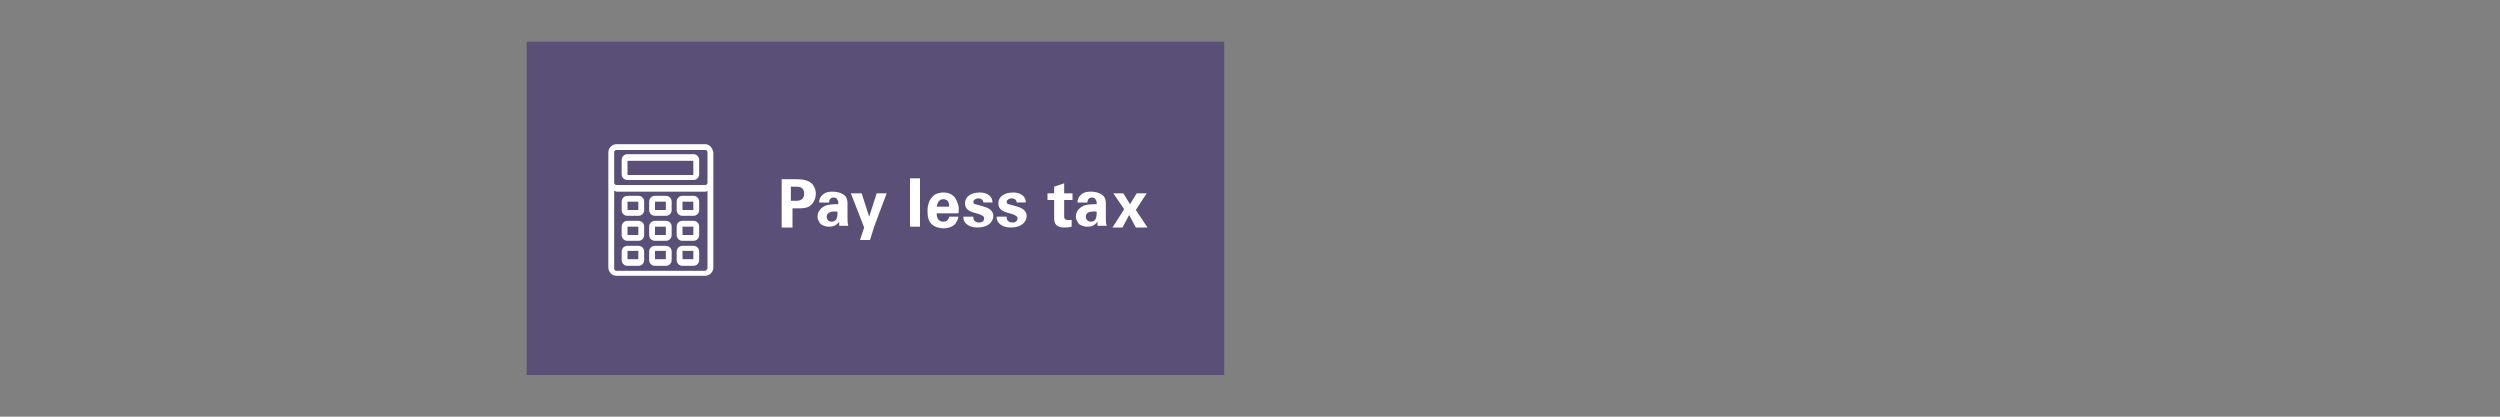 <?xml version="1.0" encoding="utf-8"?>
<!-- Generator: Adobe Illustrator 22.1.0, SVG Export Plug-In . SVG Version: 6.00 Build 0)  -->
<svg version="1.1" id="Layer_1" xmlns="http://www.w3.org/2000/svg" xmlns:xlink="http://www.w3.org/1999/xlink" x="0px" y="0px"
	 viewBox="0 0 300 50" style="enable-background:new 0 0 300 50;" xml:space="preserve">
<rect x="0" y="0" width="300" height="50" fill="#808080" stroke="none"/>
<style type="text/css">
	.st0{fill:#594F77;}
	.st1{fill:#FFFFFF;}
</style>
<g>
	<polygon class="st0" points="63.2,5 63.2,45 146.9,45 146.9,5 63.2,5 	"/>
	<g>
		<path class="st1" d="M84.6,17.3H74c-0.5,0-1,0.4-1,1v0v3.6v10.2c0,0.5,0.4,1,1,1h10.6c0.5,0,1-0.4,1-1V21.9v-3.6v0
			C85.5,17.7,85.1,17.3,84.6,17.3L84.6,17.3z M73.7,18.3c0-0.2,0.1-0.3,0.3-0.3h10.6c0.2,0,0.3,0.1,0.3,0.3v3.6
			c0,0.2-0.1,0.3-0.3,0.3H74c-0.2,0-0.3-0.1-0.3-0.3V18.3L73.7,18.3z M84.6,32.5H74c-0.2,0-0.3-0.1-0.3-0.3v-9.3
			c0.1,0,0.2,0.1,0.3,0.1h10.6c0.1,0,0.2,0,0.3-0.1v9.3C84.9,32.3,84.7,32.5,84.6,32.5L84.6,32.5z"/>
		<path class="st1" d="M75.3,21.6h7.9c0.4,0,0.7-0.3,0.7-0.7v-1.7c0-0.4-0.3-0.7-0.7-0.7h-7.9c-0.4,0-0.7,0.3-0.7,0.7v1.7
			C74.6,21.3,74.9,21.6,75.3,21.6L75.3,21.6z M75.3,19.3h7.9l0,1.7h-7.9V19.3L75.3,19.3z"/>
		<path class="st1" d="M76.6,23.5h-1.3c-0.4,0-0.7,0.3-0.7,0.7v1c0,0.4,0.3,0.7,0.7,0.7h1.3c0.4,0,0.7-0.3,0.7-0.7v-1
			C77.3,23.8,77,23.5,76.6,23.5L76.6,23.5z M75.3,25.2v-1h1.3l0,1H75.3L75.3,25.2z"/>
		<path class="st1" d="M79.9,23.5h-1.3c-0.4,0-0.7,0.3-0.7,0.7v1c0,0.4,0.3,0.7,0.7,0.7h1.3c0.4,0,0.7-0.3,0.7-0.7v-1
			C80.6,23.8,80.3,23.5,79.9,23.5L79.9,23.5z M78.6,25.2v-1h1.3l0,1H78.6L78.6,25.2z"/>
		<path class="st1" d="M83.2,23.5h-1.3c-0.4,0-0.7,0.3-0.7,0.7v1c0,0.4,0.3,0.7,0.7,0.7h1.3c0.4,0,0.7-0.3,0.7-0.7v-1
			C83.9,23.8,83.6,23.5,83.2,23.5L83.2,23.5z M81.9,25.2v-1h1.3l0,1H81.9L81.9,25.2z"/>
		<path class="st1" d="M76.6,26.5h-1.3c-0.4,0-0.7,0.3-0.7,0.7v1c0,0.4,0.3,0.7,0.7,0.7h1.3c0.4,0,0.7-0.3,0.7-0.7v-1
			C77.3,26.8,77,26.5,76.6,26.5L76.6,26.5z M75.3,28.2v-1h1.3l0,1H75.3L75.3,28.2z"/>
		<path class="st1" d="M79.9,26.5h-1.3c-0.4,0-0.7,0.3-0.7,0.7v1c0,0.4,0.3,0.7,0.7,0.7h1.3c0.4,0,0.7-0.3,0.7-0.7v-1
			C80.6,26.8,80.3,26.5,79.9,26.5L79.9,26.5z M78.6,28.2v-1h1.3l0,1H78.6L78.6,28.2z"/>
		<path class="st1" d="M83.2,26.5h-1.3c-0.4,0-0.7,0.3-0.7,0.7v1c0,0.4,0.3,0.7,0.7,0.7h1.3c0.4,0,0.7-0.3,0.7-0.7v-1
			C83.9,26.8,83.6,26.5,83.2,26.5L83.2,26.5z M81.9,28.2v-1h1.3l0,1H81.9L81.9,28.2z"/>
		<path class="st1" d="M79.9,29.5h-1.3c-0.4,0-0.7,0.3-0.7,0.7v1c0,0.4,0.3,0.7,0.7,0.7h1.3c0.4,0,0.7-0.3,0.7-0.7v-1
			C80.6,29.8,80.3,29.5,79.9,29.5L79.9,29.5z M78.6,31.1v-1h1.3l0,1H78.6L78.6,31.1z"/>
		<path class="st1" d="M76.6,29.5h-1.3c-0.4,0-0.7,0.3-0.7,0.7v1c0,0.4,0.3,0.7,0.7,0.7h1.3c0.4,0,0.7-0.3,0.7-0.7v-1
			C77.3,29.8,77,29.5,76.6,29.5L76.6,29.5z M75.3,31.1v-1h1.3l0,1H75.3L75.3,31.1z"/>
		<path class="st1" d="M83.2,29.5h-1.3c-0.4,0-0.7,0.3-0.7,0.7v1c0,0.4,0.3,0.7,0.7,0.7h1.3c0.4,0,0.7-0.3,0.7-0.7v-1
			C83.9,29.8,83.6,29.5,83.2,29.5L83.2,29.5z M81.9,31.1v-1h1.3l0,1H81.9L81.9,31.1z"/>
	</g>
	<g>
		<path class="st1" d="M93.7,21.5h1.8c0.8,0,1.5,0.1,2,0.6c0.3,0.4,0.4,0.8,0.4,1.1c0,0.7-0.3,1.2-0.7,1.5c-0.4,0.3-1,0.3-1.3,0.3
			h-0.8v2.3h-1.3V21.5z M94.9,24.1h0.5c0.4,0,1.1,0,1.1-0.9c0-0.8-0.7-0.8-1-0.8h-0.6V24.1z"/>
		<path class="st1" d="M100.7,27.2c0-0.2,0-0.4,0-0.6c-0.4,0.6-1,0.6-1.2,0.6c-0.6,0-0.8-0.2-1-0.3c-0.2-0.2-0.4-0.6-0.4-0.9
			s0.1-0.9,0.9-1.3c0.5-0.2,1.2-0.2,1.6-0.2c0-0.3,0-0.4-0.1-0.5c-0.1-0.3-0.4-0.3-0.5-0.3c-0.2,0-0.3,0.1-0.4,0.2
			c-0.1,0.1-0.1,0.3-0.1,0.4h-1.2c0-0.2,0-0.6,0.5-1c0.4-0.3,0.8-0.3,1.2-0.3c0.3,0,1,0.1,1.4,0.5c0.3,0.3,0.3,0.8,0.3,1l0,1.6
			c0,0.3,0,0.7,0.1,1H100.7z M99.2,26c0,0.3,0.2,0.6,0.6,0.6c0.2,0,0.4-0.1,0.5-0.2c0.2-0.3,0.2-0.6,0.2-1
			C99.8,25.3,99.2,25.5,99.2,26z"/>
		<path class="st1" d="M103.4,23.2l0.9,2.8l0.9-2.8h1.2l-1.5,4l-0.5,1.6h-1.2l0.5-1.5l-1.6-4.1H103.4z"/>
		<path class="st1" d="M109.2,21.4h1.2v5.8h-1.2V21.4z"/>
		<path class="st1" d="M112.4,25.5c0,0.3,0,1.1,0.8,1.1c0.3,0,0.6-0.1,0.7-0.6h1.1c0,0.2-0.1,0.5-0.4,0.9c-0.3,0.3-0.8,0.5-1.4,0.5
			c-0.3,0-1-0.1-1.4-0.5c-0.4-0.4-0.5-0.9-0.5-1.6c0-0.7,0.2-1.4,0.8-1.9c0.3-0.2,0.7-0.3,1.1-0.3c0.6,0,1.3,0.2,1.6,1
			c0.3,0.6,0.3,1.1,0.2,1.5H112.4z M113.9,24.8c0-0.2,0-0.9-0.7-0.9c-0.5,0-0.7,0.4-0.8,0.9H113.9z"/>
		<path class="st1" d="M116.8,26.1c0,0.3,0.2,0.6,0.7,0.6c0.4,0,0.6-0.2,0.6-0.5c0-0.2-0.1-0.3-0.6-0.5l-0.7-0.2
			c-0.3-0.1-1-0.3-1-1.1c0-0.8,0.7-1.3,1.8-1.3c0.8,0,1.5,0.4,1.5,1.2H118c0-0.4-0.4-0.5-0.6-0.5c-0.3,0-0.6,0.2-0.6,0.4
			c0,0.3,0.2,0.3,0.6,0.4l0.7,0.2c0.7,0.2,1.1,0.6,1.1,1.1c0,0.7-0.6,1.4-1.9,1.4c-0.5,0-1-0.1-1.4-0.5c-0.3-0.3-0.3-0.6-0.3-0.8
			H116.8z"/>
		<path class="st1" d="M120.8,26.1c0,0.3,0.2,0.6,0.7,0.6c0.4,0,0.6-0.2,0.6-0.5c0-0.2-0.1-0.3-0.6-0.5l-0.7-0.2
			c-0.3-0.1-1-0.3-1-1.1c0-0.8,0.7-1.3,1.8-1.3c0.8,0,1.5,0.4,1.5,1.2H122c0-0.4-0.4-0.5-0.6-0.5c-0.3,0-0.6,0.2-0.6,0.4
			c0,0.3,0.2,0.3,0.6,0.4l0.7,0.2c0.7,0.2,1.1,0.6,1.1,1.1c0,0.7-0.6,1.4-1.9,1.4c-0.5,0-1-0.1-1.4-0.5c-0.3-0.3-0.3-0.6-0.3-0.8
			H120.8z"/>
		<path class="st1" d="M128.6,27.2c-0.4,0.1-0.7,0.1-0.9,0.1c-1.2,0-1.2-0.8-1.2-1.1V24h-0.8v-0.8h0.8v-0.8l1.2-0.4v1.2h1V24h-1v1.8
			c0,0.4,0,0.6,0.5,0.6c0.2,0,0.3,0,0.4,0V27.2z"/>
		<path class="st1" d="M131.7,27.2c0-0.2,0-0.4,0-0.6c-0.4,0.6-1,0.6-1.2,0.6c-0.6,0-0.8-0.2-1-0.3c-0.2-0.2-0.4-0.6-0.4-0.9
			s0.1-0.9,0.9-1.3c0.5-0.2,1.2-0.2,1.6-0.2c0-0.3,0-0.4-0.1-0.5c-0.1-0.3-0.4-0.3-0.5-0.3c-0.2,0-0.3,0.1-0.4,0.2
			c-0.1,0.1-0.1,0.3-0.1,0.4h-1.2c0-0.2,0-0.6,0.5-1c0.4-0.3,0.8-0.3,1.2-0.3c0.3,0,1,0.1,1.4,0.5c0.3,0.3,0.3,0.8,0.3,1l0,1.6
			c0,0.3,0,0.7,0.1,1H131.7z M130.3,26c0,0.3,0.2,0.6,0.6,0.6c0.2,0,0.4-0.1,0.5-0.2c0.2-0.3,0.2-0.6,0.2-1
			C130.8,25.3,130.3,25.5,130.3,26z"/>
		<path class="st1" d="M134.8,23.2l0.8,1.3l0.8-1.3h1.2l-1.3,2l1.4,2.1h-1.4l-0.8-1.5l-0.8,1.5h-1.2l1.4-2.2l-1.3-1.9H134.8z"/>
	</g>
</g>
</svg>
